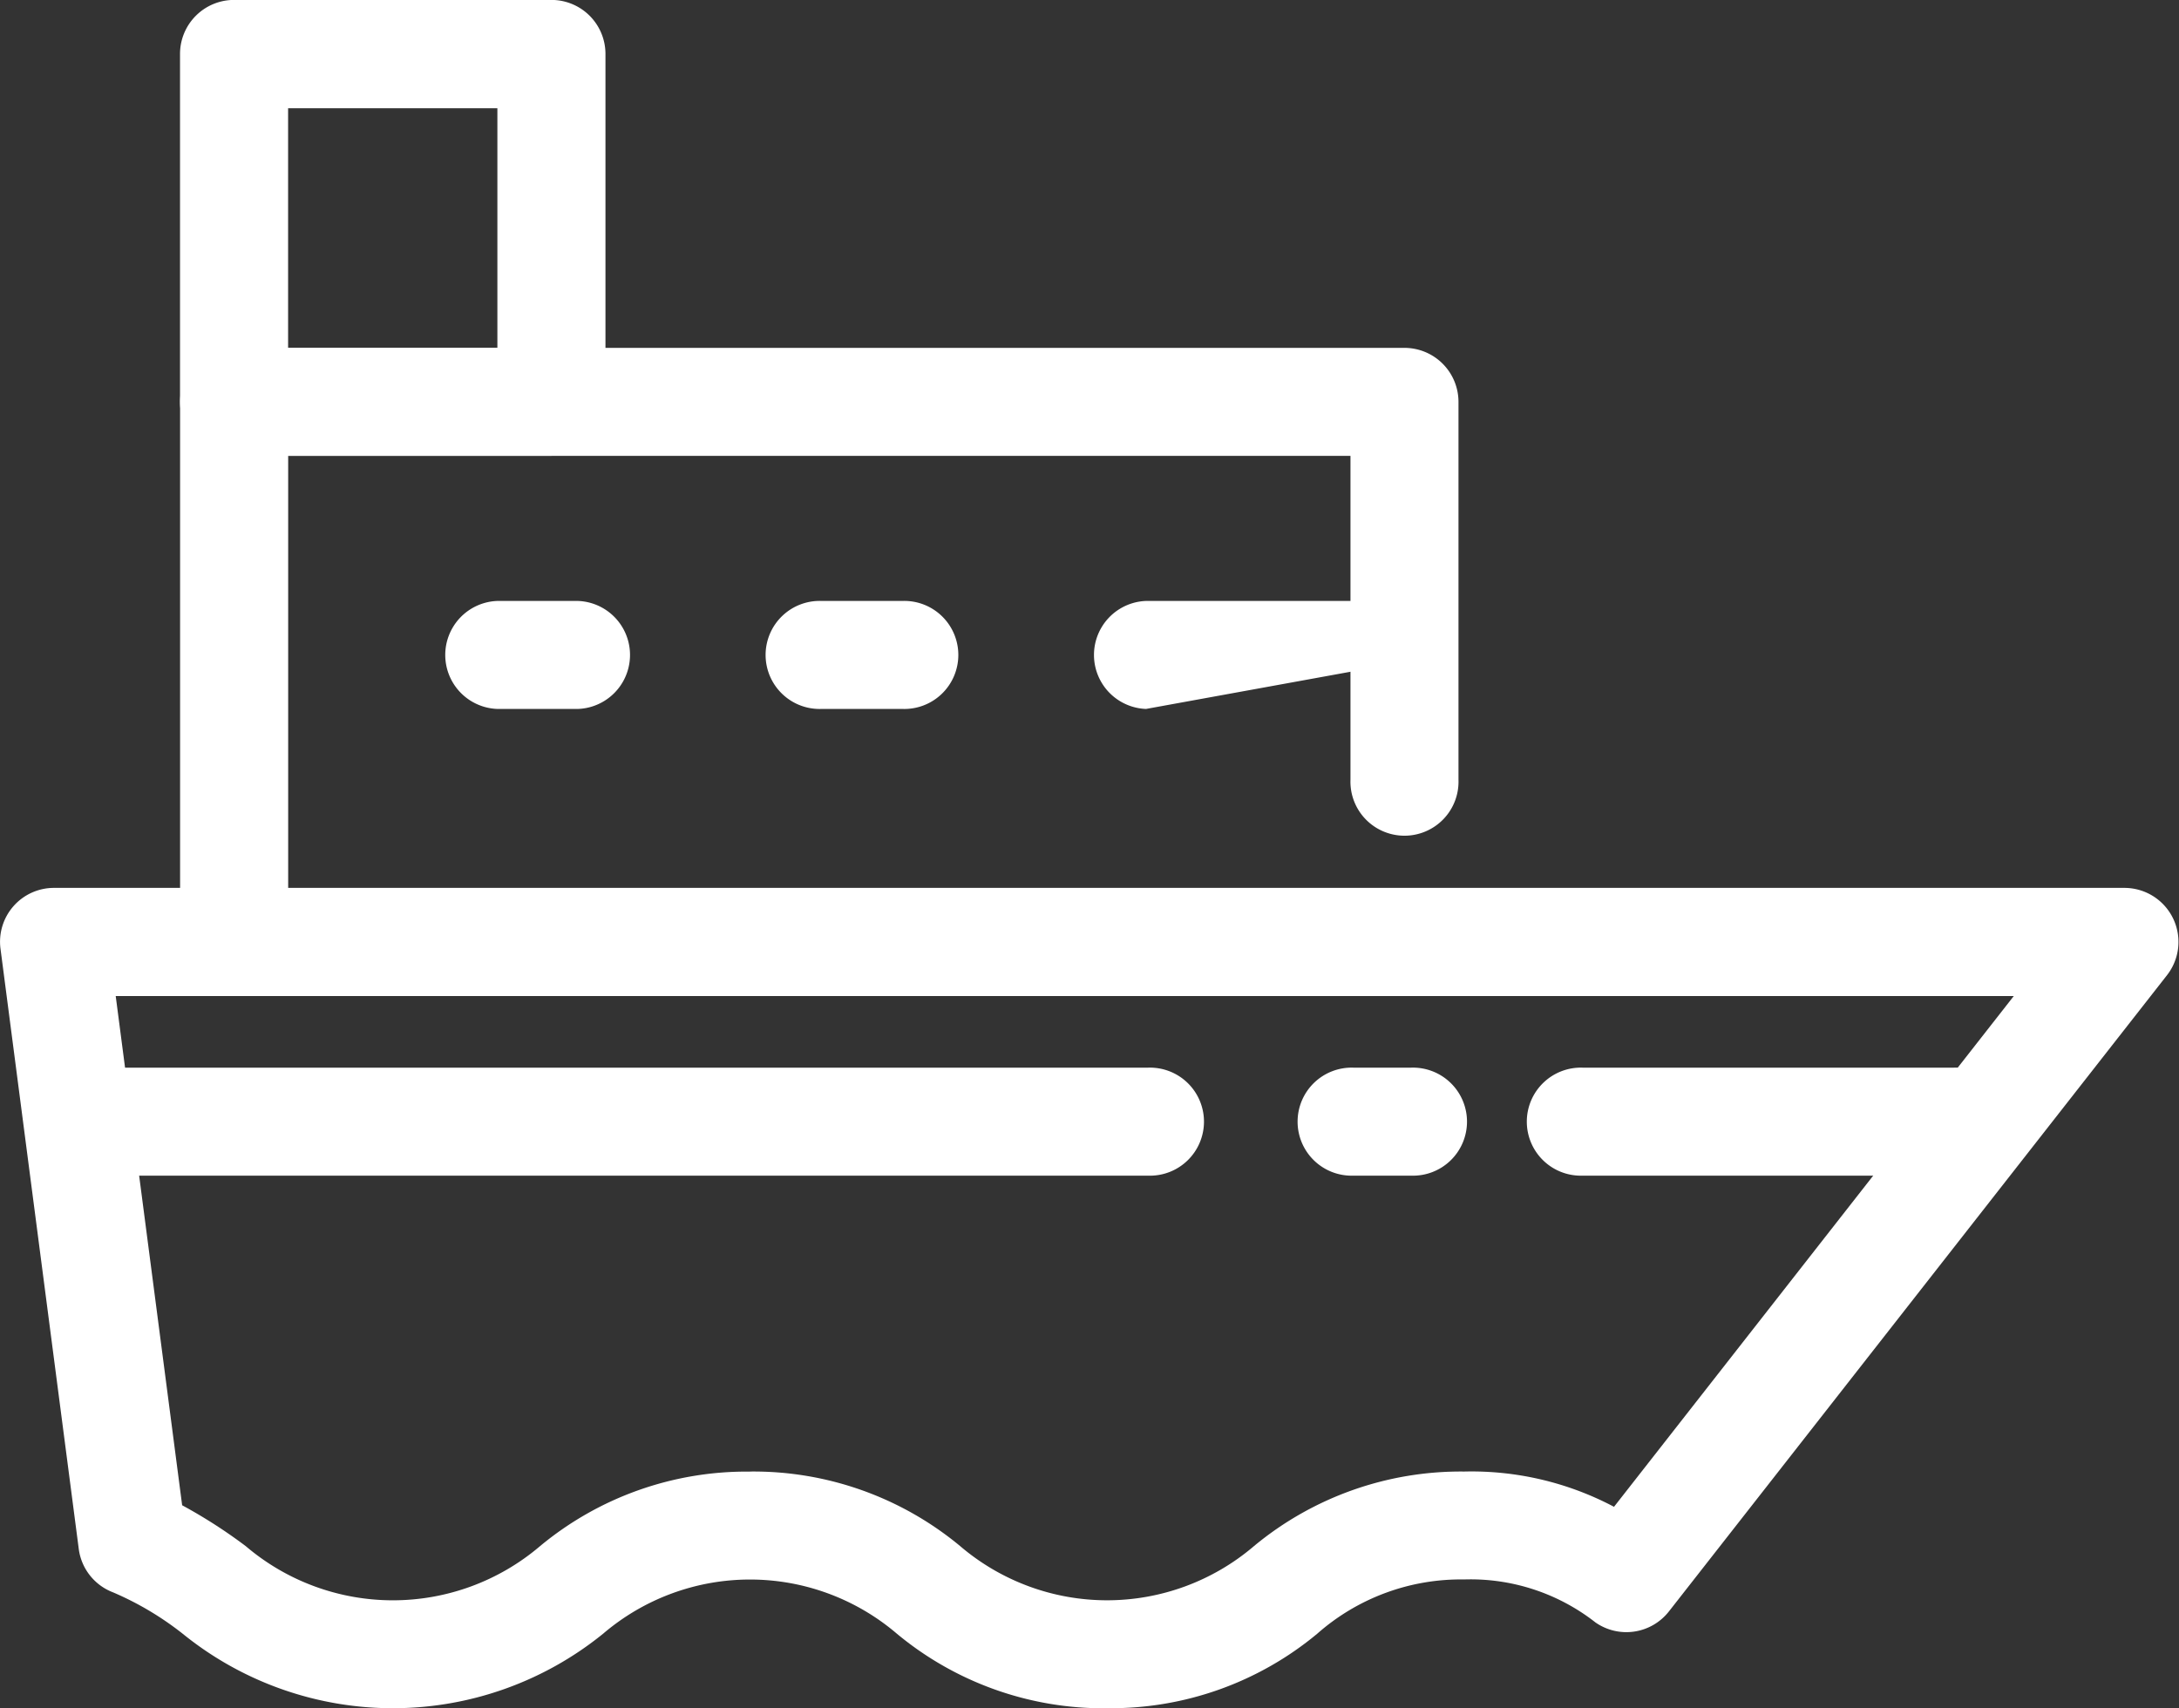 <svg xmlns="http://www.w3.org/2000/svg" width="29.716" height="23.301" viewBox="0 0 29.716 23.301">
  <rect x="0" y="0" width="29.716" height="23.301" fill="#333333" stroke="none"/>
  <g id="轮船" transform="translate(-201.337 -233.724)">
    <path id="路径_1614" data-name="路径 1614" d="M221.442,502.633a4.41,4.41,0,0,1-2.864-1.017,3.084,3.084,0,0,0-4.006,0,4.552,4.552,0,0,1-5.734,0,4.189,4.189,0,0,0-.949-.564.735.735,0,0,1-.468-.593l-1.067-8.184a.735.735,0,0,1,.73-.832H235.32a.737.737,0,0,1,.58,1.19l-6.794,8.68a.737.737,0,0,1-1,.15,2.761,2.761,0,0,0-1.794-.587,2.959,2.959,0,0,0-2,.739,4.4,4.4,0,0,1-2.864,1.017Zm-4.865-3.229a4.41,4.41,0,0,1,2.864,1.017,3.085,3.085,0,0,0,4.007,0,4.417,4.417,0,0,1,2.866-1.017,4.154,4.154,0,0,1,2.044.481l5.452-6.967H207.925l.906,6.946a6.943,6.943,0,0,1,.868.558,3.094,3.094,0,0,0,4.012,0,4.41,4.41,0,0,1,2.865-1.017Z" transform="translate(-5.01 -245.608)" fill="#fff"/>
    <path id="路径_1615" data-name="路径 1615" d="M259.334,343.5a.737.737,0,0,1-.737-.737V335.4a.737.737,0,0,1,.737-.737h15.96a.737.737,0,0,1,.737.737v5.153a.737.737,0,1,1-1.473,0v-4.417H260.071v6.628a.737.737,0,0,1-.737.737Z" transform="translate(-54.804 -96.194)" fill="#fff"/>
    <path id="路径_1616" data-name="路径 1616" d="M216.963,243.394a.737.737,0,0,1,0-1.473h3.309a.737.737,0,0,1,.737.737Zm-3.324,0h-1.1a.737.737,0,1,1,0-1.473h1.1a.737.737,0,1,1,0,1.473Zm-4.423,0h-1.1a.737.737,0,0,1,0-1.473h1.1a.737.737,0,0,1,0,1.473Zm-.362-3.453h-4.328a.737.737,0,0,1-.737-.737v-4.744a.737.737,0,0,1,.737-.737h4.328a.737.737,0,0,1,.737.737V239.2A.737.737,0,0,1,208.854,239.941Zm-3.591-1.473h2.854V235.2h-2.854Zm-3.439,18.184h0Z" transform="translate(0.003 0)" fill="#fff"/>
    <path id="路径_1617" data-name="路径 1617" d="M244.53,545.063h-5.056a.737.737,0,1,1,0-1.473h5.056a.737.737,0,1,1,0,1.473Zm-7.4,0h-.782a.737.737,0,1,1,0-1.473h.782a.737.737,0,1,1,0,1.473Zm-3.583,0H219.194a.737.737,0,1,1,0-1.473h14.349a.737.737,0,1,1,0,1.473Z" transform="translate(-16.551 -295.303)" fill="#fff"/>
  </g>
</svg>
